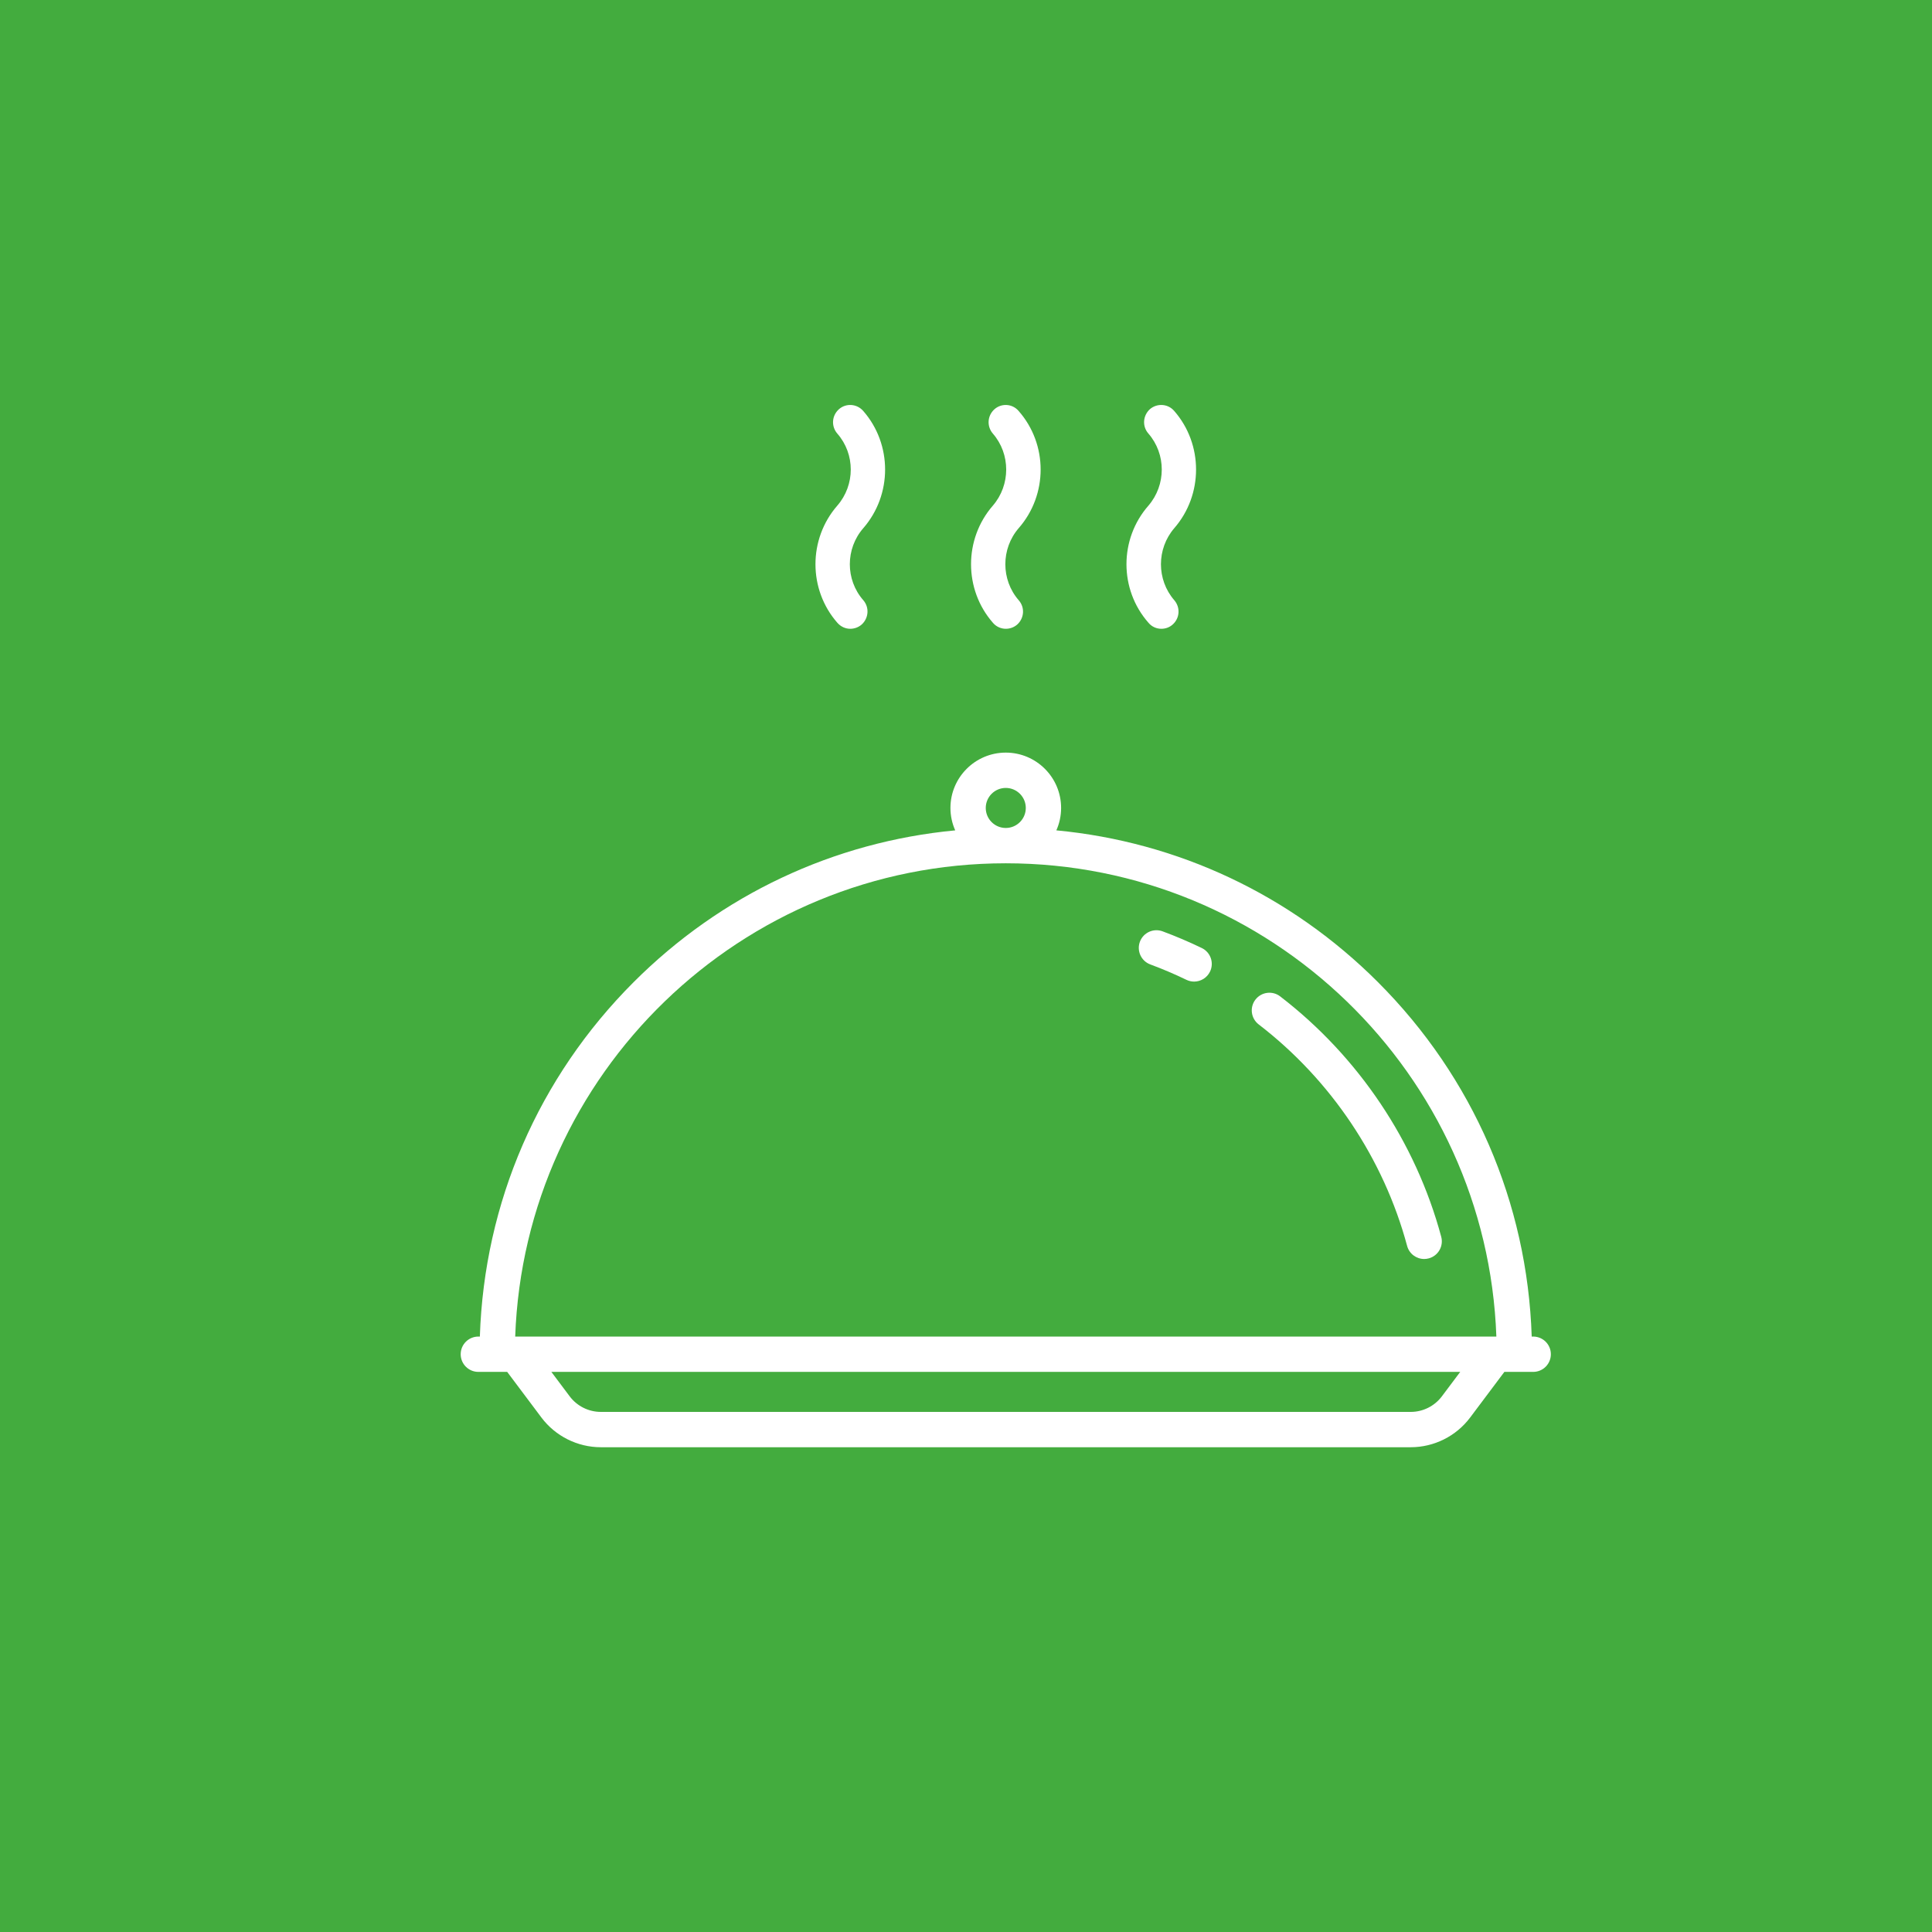 <?xml version="1.0" encoding="UTF-8"?>
<!DOCTYPE svg PUBLIC "-//W3C//DTD SVG 1.1//EN" "http://www.w3.org/Graphics/SVG/1.1/DTD/svg11.dtd">
<!-- Creator: CorelDRAW -->
<svg xmlns="http://www.w3.org/2000/svg" xml:space="preserve" width="512px" height="512px" style="shape-rendering:geometricPrecision; text-rendering:geometricPrecision; image-rendering:optimizeQuality; fill-rule:evenodd; clip-rule:evenodd"
viewBox="0 0 159.038 159.038"
 xmlns:xlink="http://www.w3.org/1999/xlink">
 <defs>
  <style type="text/css">
   <![CDATA[
    .fil0 {fill:#43AC3E}
    .fil1 {fill:white;fill-rule:nonzero}
   ]]>
  </style>
 </defs>
 <g id="Vrstva_x0020_1">
  <rect class="fil0" width="159.038" height="159.038"/>
  <g id="_172476000">
   <path id="_172476120" class="fil1" d="M126.21 110.023l-0.123 0c-0.362,-11.027 -4.823,-21.34 -12.661,-29.179 -7.194,-7.193 -16.471,-11.543 -26.47,-12.491 0.251,-0.564 0.392,-1.188 0.392,-1.845 0,-2.512 -2.043,-4.555 -4.555,-4.555 -2.512,0 -4.555,2.044 -4.555,4.555 0,0.657 0.141,1.28 0.393,1.846 -10,0.947 -19.277,5.298 -26.47,12.491 -7.838,7.838 -12.301,18.151 -12.661,29.178l-0.124 0c-0.802,0 -1.454,0.65 -1.454,1.454 0,0.802 0.651,1.454 1.454,1.454l2.375 0 2.82 3.76c1.146,1.53 2.973,2.442 4.885,2.442l66.676 0c1.912,0 3.737,-0.912 4.884,-2.442l2.82 -3.76 2.373 0c0.804,0 1.454,-0.651 1.454,-1.454 0,-0.804 -0.65,-1.454 -1.454,-1.454zm-43.417 -45.162c0.909,0 1.648,0.739 1.648,1.648 0,0.909 -0.739,1.648 -1.648,1.648 -0.909,0 -1.648,-0.739 -1.648,-1.648 0,-0.909 0.739,-1.648 1.648,-1.648zm35.897 50.085c-0.601,0.801 -1.557,1.279 -2.558,1.279l-66.676 0c-1.001,0 -1.958,-0.478 -2.559,-1.279l-1.511 -2.016 74.817 0 -1.513 2.016zm-76.28 -4.923c0.768,-21.613 18.586,-38.959 40.383,-38.959 21.797,0 39.616,17.346 40.384,38.959l-80.767 0z"/>
   <path id="_172476072" class="fil1" d="M105.382 82.02c-0.637,-0.489 -1.549,-0.369 -2.039,0.268 -0.488,0.637 -0.369,1.549 0.268,2.039 5.943,4.565 10.284,11.04 12.22,18.234 0.174,0.649 0.762,1.077 1.403,1.077 0.125,0 0.253,-0.017 0.378,-0.051 0.776,-0.208 1.235,-1.006 1.026,-1.781 -2.101,-7.807 -6.809,-14.833 -13.257,-19.785z"/>
   <path id="_172476024" class="fil1" d="M98.929 78.04c-1.05,-0.508 -2.135,-0.97 -3.227,-1.375 -0.753,-0.279 -1.589,0.105 -1.868,0.857 -0.279,0.752 0.104,1.589 0.857,1.868 1.006,0.373 2.006,0.799 2.972,1.266 0.205,0.099 0.42,0.146 0.633,0.146 0.539,0 1.059,-0.303 1.31,-0.821 0.349,-0.723 0.046,-1.592 -0.677,-1.941z"/>
  </g>
  <g id="_172475832">
   <path id="_172475952" class="fil1" d="M95.6 51.76c-0.4,0 -0.79,-0.167 -1.065,-0.5 -2.409,-2.737 -2.409,-6.886 0,-9.636 1.466,-1.702 1.466,-4.248 0,-5.934 -0.525,-0.595 -0.457,-1.479 0.122,-2.007 0.595,-0.51 1.495,-0.455 2.008,0.153 2.389,2.74 2.389,6.89 0,9.64 -1.465,1.7 -1.465,4.245 0,5.933 0.511,0.596 0.457,1.481 -0.137,2.004 -0.266,0.238 -0.595,0.347 -0.928,0.347z"/>
   <path id="_172475904" class="fil1" d="M82.796 51.76c-0.39,0 -0.79,-0.167 -1.067,-0.5 -2.393,-2.737 -2.393,-6.886 0,-9.636 1.466,-1.702 1.466,-4.248 0,-5.934 -0.513,-0.595 -0.457,-1.479 0.138,-2.007 0.581,-0.51 1.479,-0.455 1.99,0.153 2.408,2.74 2.408,6.89 0,9.64 -1.466,1.7 -1.466,4.245 0,5.933 0.527,0.596 0.457,1.481 -0.124,2.004 -0.275,0.238 -0.608,0.347 -0.937,0.347z"/>
   <path id="_172475856" class="fil1" d="M69.989 51.76c-0.388,0 -0.775,-0.167 -1.065,-0.5 -2.395,-2.737 -2.395,-6.886 0,-9.636 1.479,-1.702 1.479,-4.248 0,-5.934 -0.513,-0.595 -0.458,-1.479 0.139,-2.007 0.579,-0.51 1.479,-0.455 2.003,0.153 2.392,2.74 2.392,6.89 0,9.64 -1.48,1.7 -1.48,4.245 0,5.933 0.514,0.596 0.443,1.481 -0.137,2.004 -0.277,0.238 -0.61,0.347 -0.939,0.347z"/>
  </g>
 </g>
</svg>
